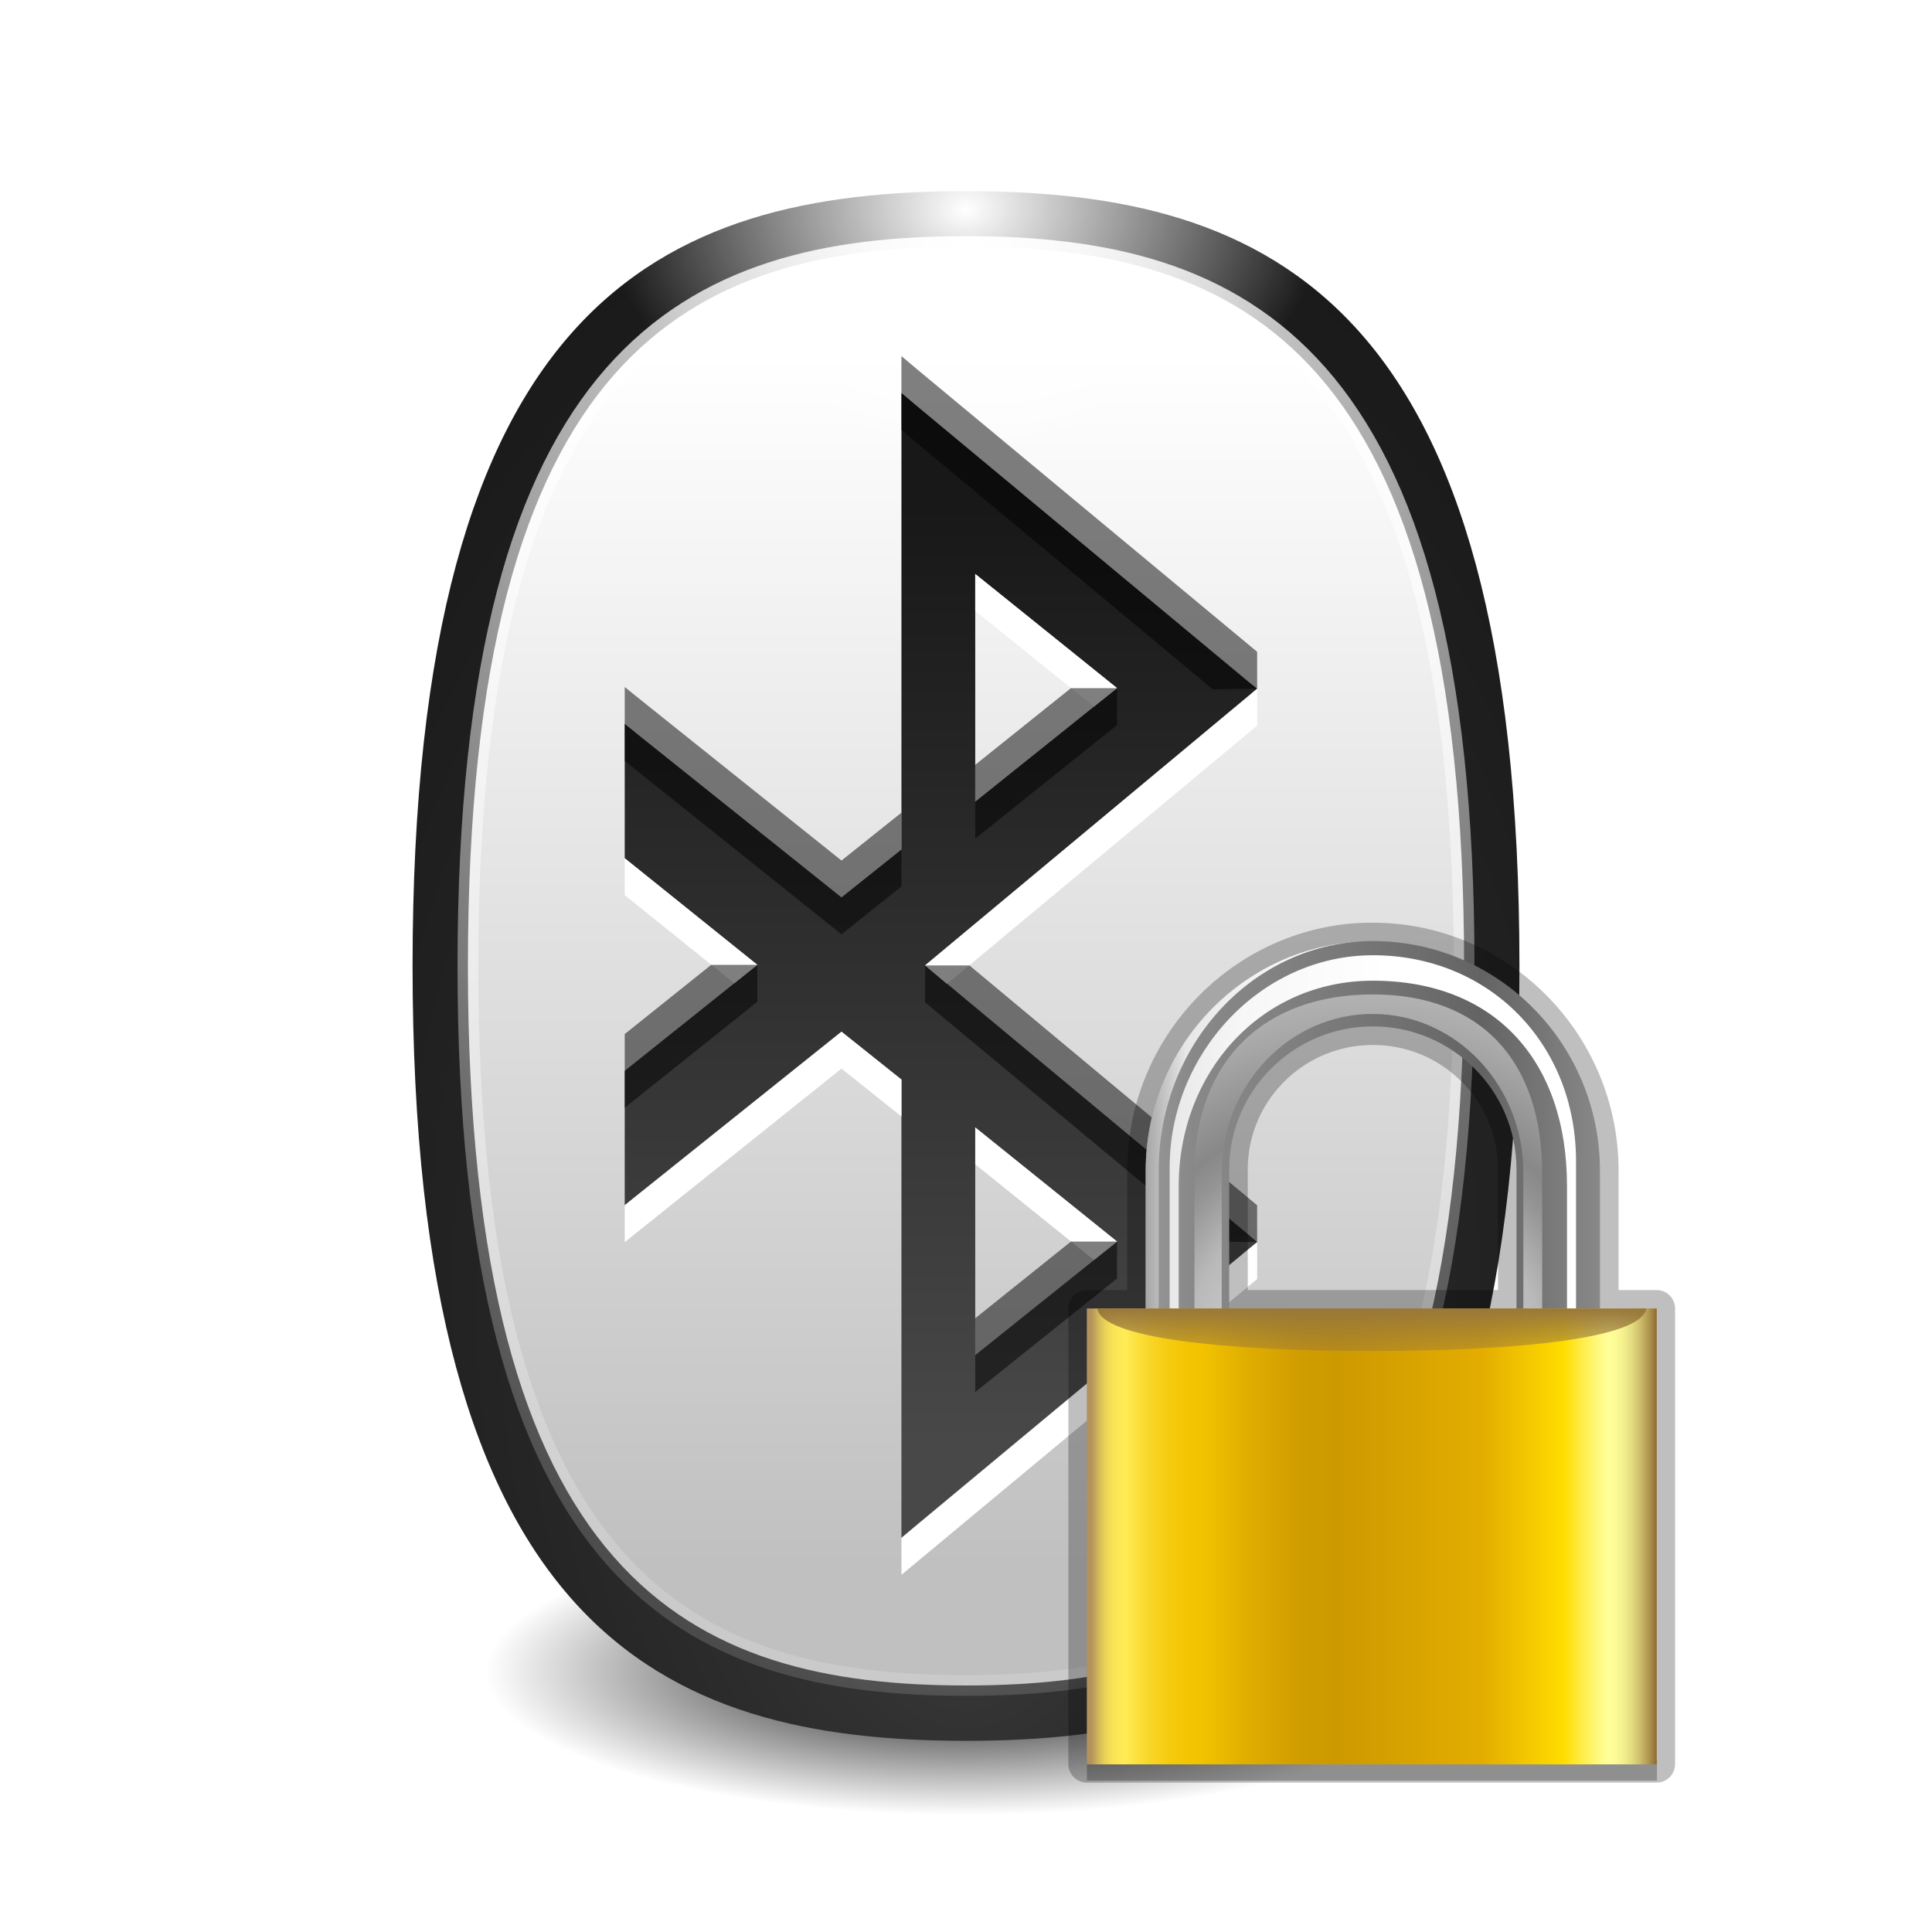 <?xml version="1.0" encoding="UTF-8" standalone="no"?>
<!-- Created with Inkscape (http://www.inkscape.org/) -->

<svg
   xmlns:dc="http://purl.org/dc/elements/1.1/"
   xmlns:cc="http://creativecommons.org/ns#"
   xmlns:rdf="http://www.w3.org/1999/02/22-rdf-syntax-ns#"
   xmlns:svg="http://www.w3.org/2000/svg"
   xmlns="http://www.w3.org/2000/svg"
   xmlns:xlink="http://www.w3.org/1999/xlink"
   xmlns:sodipodi="http://sodipodi.sourceforge.net/DTD/sodipodi-0.dtd"
   xmlns:inkscape="http://www.inkscape.org/namespaces/inkscape"
   inkscape:output_extension="org.inkscape.output.svgz.inkscape"
   sodipodi:docname="bluetooth-paired.svg"
   inkscape:export-ydpi="90"
   inkscape:export-xdpi="90"
   inkscape:export-filename="bluetooth-paired.png"
   version="1.0"
   inkscape:version="0.48.4 r9939"
   sodipodi:version="0.32"
   id="svg2"
   height="96"
   width="96">
  <sodipodi:namedview
     id="base"
     pagecolor="#ffffff"
     bordercolor="#666666"
     borderopacity="1.0"
     gridtolerance="10000"
     guidetolerance="10"
     objecttolerance="10"
     inkscape:pageopacity="0.0"
     inkscape:pageshadow="2"
     inkscape:zoom="4"
     inkscape:cx="48"
     inkscape:cy="48"
     inkscape:document-units="px"
     inkscape:current-layer="layer1"
     width="128px"
     height="128px"
     showgrid="false"
     inkscape:grid-points="true"
     inkscape:window-width="1020"
     inkscape:window-height="716"
     inkscape:window-x="86"
     inkscape:window-y="76"
     inkscape:window-maximized="0"
     fit-margin-top="0"
     fit-margin-left="0"
     fit-margin-right="0"
     fit-margin-bottom="0"
     inkscape:object-nodes="true"
     inkscape:snap-page="true">
    <inkscape:grid
       snapvisiblegridlinesonly="true"
       enabled="true"
       visible="true"
       empspacing="2"
       empopacity="0.4"
       opacity="0.2"
       empcolor="#0000ff"
       color="#0000ff"
       spacingy="4px"
       spacingx="4px"
       originy="-3.8610229e-06px"
       originx="0px"
       type="xygrid"
       id="GridFromPre046Settings" />
  </sodipodi:namedview>
  <defs
     id="defs4">
    <filter
       height="2.71"
       y="-0.855"
       width="1.062"
       x="-0.031"
       id="filter4072"
       inkscape:collect="always"
       color-interpolation-filters="sRGB">
      <feGaussianBlur
         id="feGaussianBlur4074"
         stdDeviation="0.713"
         inkscape:collect="always" />
    </filter>
    <filter
       color-interpolation-filters="sRGB"
       inkscape:collect="always"
       id="filter4162">
      <feGaussianBlur
         inkscape:collect="always"
         stdDeviation="0.397"
         id="feGaussianBlur4164" />
    </filter>
    <linearGradient
       inkscape:collect="always"
       xlink:href="#XMLID_17_-994-213-72-624-314-765-666-1"
       id="linearGradient3123-9"
       gradientUnits="userSpaceOnUse"
       gradientTransform="matrix(0.588,0,0,0.608,11.531,51.328)"
       x1="78.543"
       y1="62.577"
       x2="120.398"
       y2="62.577" />
    <linearGradient
       id="XMLID_17_-994-213-72-624-314-765-666-1"
       gradientUnits="userSpaceOnUse"
       x1="78.543"
       y1="62.577"
       x2="120.398"
       y2="62.577">
      <stop
         offset="0.006"
         style="stop-color:#969696"
         id="stop4456-1" />
      <stop
         offset="0.106"
         style="stop-color:#888888"
         id="stop4458-1" />
      <stop
         offset="0.28"
         style="stop-color:#828282"
         id="stop4460-4" />
      <stop
         offset="0.557"
         style="stop-color:#717171"
         id="stop4462-7" />
      <stop
         offset="0.74"
         style="stop-color:#636363"
         id="stop4464-4" />
      <stop
         offset="1"
         style="stop-color:#888888"
         id="stop4466-8" />
    </linearGradient>
    <linearGradient
       inkscape:collect="always"
       xlink:href="#XMLID_18_-418-437-5"
       id="linearGradient3125-9"
       gradientUnits="userSpaceOnUse"
       gradientTransform="matrix(0.588,0,0,0.608,11.531,51.328)"
       x1="78.543"
       y1="62.577"
       x2="99.471"
       y2="62.577" />
    <linearGradient
       id="XMLID_18_-418-437-5"
       gradientUnits="userSpaceOnUse"
       x1="78.543"
       y1="62.577"
       x2="99.471"
       y2="62.577">
      <stop
         offset="0.006"
         style="stop-color:#a8a8a8"
         id="stop5097-3" />
      <stop
         offset="0.177"
         style="stop-color:#e7e7e7"
         id="stop5099-1" />
      <stop
         offset="0.439"
         style="stop-color:#f2f2f2"
         id="stop5101-4" />
      <stop
         offset="0.857"
         style="stop-color:#ffffff"
         id="stop5103-0" />
      <stop
         offset="0.888"
         style="stop-color:#ffffff"
         id="stop5105-1" />
      <stop
         offset="1"
         style="stop-color:#e7e7e7"
         id="stop5107-0" />
    </linearGradient>
    <radialGradient
       inkscape:collect="always"
       xlink:href="#XMLID_21_-445-800-225-550-1"
       id="radialGradient3127-9"
       gradientUnits="userSpaceOnUse"
       gradientTransform="matrix(0.588,0,0,0.597,11.531,52.089)"
       cx="98.668"
       cy="83.244"
       r="36.66" />
    <radialGradient
       id="XMLID_21_-445-800-225-550-1"
       cx="98.668"
       cy="83.244"
       r="36.66"
       gradientTransform="matrix(1,0,0,0.981,0,1.252)"
       gradientUnits="userSpaceOnUse">
      <stop
         offset="0.254"
         style="stop-color:#cfcfcf"
         id="stop5196-3" />
      <stop
         offset="0.29"
         style="stop-color:#cfcfcf"
         id="stop5198-8" />
      <stop
         offset="0.459"
         style="stop-color:#b9b9b9"
         id="stop5200-9" />
      <stop
         offset="0.584"
         style="stop-color:#959595"
         id="stop5202-2" />
      <stop
         offset="0.651"
         style="stop-color:#888888"
         id="stop5204-7" />
      <stop
         offset="0.855"
         style="stop-color:#a9a9a9"
         id="stop5206-0" />
      <stop
         offset="1"
         style="stop-color:#bbbbbb"
         id="stop5208-8" />
    </radialGradient>
    <linearGradient
       inkscape:collect="always"
       xlink:href="#XMLID_22_-148-819-4"
       id="linearGradient3129-7"
       gradientUnits="userSpaceOnUse"
       gradientTransform="matrix(0.588,0,0,0.608,11.531,51.328)"
       x1="118.399"
       y1="63.509"
       x2="80.39"
       y2="63.509" />
    <linearGradient
       id="XMLID_22_-148-819-4"
       gradientUnits="userSpaceOnUse"
       x1="118.399"
       y1="63.509"
       x2="80.39"
       y2="63.509">
      <stop
         offset="0.29"
         style="stop-color:#ffffff"
         id="stop5157-1" />
      <stop
         offset="0.459"
         style="stop-color:#ffffff"
         id="stop5159-7" />
      <stop
         offset="0.811"
         style="stop-color:#f7f7f7"
         id="stop5161-9" />
      <stop
         offset="1"
         style="stop-color:#e7e7e7"
         id="stop5163-0" />
    </linearGradient>
    <linearGradient
       inkscape:collect="always"
       xlink:href="#XMLID_23_-0"
       id="linearGradient3131-6"
       gradientUnits="userSpaceOnUse"
       gradientTransform="matrix(0.591,0,0,0.573,-128.747,52.511)"
       x1="126.426"
       y1="101.831"
       x2="73.34"
       y2="101.831" />
    <linearGradient
       id="XMLID_23_-0"
       gradientUnits="userSpaceOnUse"
       x1="73.34"
       y1="101.831"
       x2="125.602"
       y2="101.831">
      <stop
         offset="0.024"
         style="stop-color:#B3925D"
         id="stop217-3" />
      <stop
         offset="0.025"
         style="stop-color:#B7975D"
         id="stop219-0" />
      <stop
         offset="0.035"
         style="stop-color:#D1B55A"
         id="stop221-6" />
      <stop
         offset="0.045"
         style="stop-color:#E5CD58"
         id="stop223-3" />
      <stop
         offset="0.056"
         style="stop-color:#F4DE56"
         id="stop225-4" />
      <stop
         offset="0.068"
         style="stop-color:#FCE855"
         id="stop227-4" />
      <stop
         offset="0.083"
         style="stop-color:#FFEB55"
         id="stop229-2" />
      <stop
         offset="0.099"
         style="stop-color:#FCE242"
         id="stop231-9" />
      <stop
         offset="0.128"
         style="stop-color:#F8D525"
         id="stop233-0" />
      <stop
         offset="0.157"
         style="stop-color:#F5CB11"
         id="stop235-6" />
      <stop
         offset="0.185"
         style="stop-color:#F4C504"
         id="stop237-6" />
      <stop
         offset="0.213"
         style="stop-color:#F3C300"
         id="stop239-0" />
      <stop
         offset="0.293"
         style="stop-color:#DFAE00"
         id="stop241-7" />
      <stop
         offset="0.377"
         style="stop-color:#D19E00"
         id="stop243-6" />
      <stop
         offset="0.444"
         style="stop-color:#CC9900"
         id="stop245-1" />
      <stop
         offset="0.698"
         style="stop-color:#E3AD00"
         id="stop247-1" />
      <stop
         offset="0.84"
         style="stop-color:#FFDD00"
         id="stop249-1" />
      <stop
         offset="0.86"
         style="stop-color:#FFE72F"
         id="stop251-9" />
      <stop
         offset="0.887"
         style="stop-color:#FFF468"
         id="stop253-2" />
      <stop
         offset="0.907"
         style="stop-color:#FFFC8C"
         id="stop255-3" />
      <stop
         offset="0.917"
         style="stop-color:#FFFF99"
         id="stop257-8" />
      <stop
         offset="0.93"
         style="stop-color:#FCFB96"
         id="stop259-3" />
      <stop
         offset="0.944"
         style="stop-color:#F2EE8D"
         id="stop261-3" />
      <stop
         offset="0.958"
         style="stop-color:#E3DA7F"
         id="stop263-7" />
      <stop
         offset="0.972"
         style="stop-color:#CDBD6B"
         id="stop265-9" />
      <stop
         offset="0.986"
         style="stop-color:#B19851"
         id="stop267-4" />
      <stop
         offset="1"
         style="stop-color:#8F6B32"
         id="stop269-4" />
    </linearGradient>
    <linearGradient
       inkscape:collect="always"
       xlink:href="#linearGradient6623-6"
       id="linearGradient3133-0"
       gradientUnits="userSpaceOnUse"
       gradientTransform="matrix(0.386,0,0,0.472,45.266,72.079)"
       x1="72"
       y1="56"
       x2="72"
       y2="64.727" />
    <linearGradient
       id="linearGradient6623-6"
       inkscape:collect="always">
      <stop
         id="stop6625-3"
         offset="0"
         style="stop-color:#98773a;stop-opacity:1;" />
      <stop
         id="stop6627-3"
         offset="1"
         style="stop-color:#98773a;stop-opacity:0;" />
    </linearGradient>
    <radialGradient
       r="40"
       fy="113"
       fx="66"
       cy="113"
       cx="66"
       gradientTransform="matrix(1,0,0,0.375,0,70.625)"
       gradientUnits="userSpaceOnUse"
       id="radialGradient3113-4"
       xlink:href="#linearGradient3863-6"
       inkscape:collect="always" />
    <linearGradient
       id="linearGradient3863-6">
      <stop
         style="stop-color:#000000;stop-opacity:1;"
         offset="0"
         id="stop3865-1" />
      <stop
         style="stop-color:#000000;stop-opacity:0;"
         offset="1"
         id="stop3867-3" />
    </linearGradient>
    <radialGradient
       r="20.327"
       fy="52.241"
       fx="48.704"
       cy="42.525"
       cx="48.704"
       gradientTransform="matrix(1.753,-7.7529934e-8,1.085419e-7,2.454,-37.359,-15.071)"
       gradientUnits="userSpaceOnUse"
       id="radialGradient3026-675"
       xlink:href="#linearGradient5960-436"
       inkscape:collect="always" />
    <linearGradient
       gradientTransform="matrix(0,1,-1,0,-39.998,140.003)"
       y2="-383.997"
       x2="-12.003"
       y1="-383.997"
       x1="-84.002"
       gradientUnits="userSpaceOnUse"
       id="linearGradient5960-436">
      <stop
         id="stop3840"
         style="stop-color:#383838;stop-opacity:1;"
         offset="0" />
      <stop
         id="stop3842"
         style="stop-color:#1a1a1a;stop-opacity:1;"
         offset="1" />
    </linearGradient>
    <linearGradient
       inkscape:collect="always"
       xlink:href="#linearGradient3790-7"
       id="linearGradient3905"
       gradientUnits="userSpaceOnUse"
       gradientTransform="matrix(0.917,0,0,0.917,4,6.667)"
       x1="47.699"
       y1="46.903"
       x2="47.699"
       y2="112.541" />
    <linearGradient
       id="linearGradient3790-7">
      <stop
         style="stop-color:#ffffff;stop-opacity:1;"
         offset="0"
         id="stop3792-7" />
      <stop
         style="stop-color:#c0c0c0;stop-opacity:1;"
         offset="1"
         id="stop3794-3" />
    </linearGradient>
    <radialGradient
       r="36.5"
       fy="27.5"
       fx="64"
       cy="27.5"
       cx="64"
       gradientTransform="matrix(1.615,0,0,2.322,-55.328,-19.955)"
       gradientUnits="userSpaceOnUse"
       id="radialGradient3020"
       xlink:href="#linearGradient5919-5"
       inkscape:collect="always" />
    <linearGradient
       id="linearGradient5919-5">
      <stop
         id="stop5921-0"
         offset="0"
         style="stop-color:#ffffff;stop-opacity:1;" />
      <stop
         style="stop-color:#ffffff;stop-opacity:0.498;"
         offset="0.5"
         id="stop6238-3" />
      <stop
         id="stop5923-2"
         offset="1"
         style="stop-color:#ffffff;stop-opacity:0;" />
    </linearGradient>
    <radialGradient
       r="20.327"
       fy="15.587"
       fx="48.704"
       cy="14.174"
       cx="48.704"
       gradientTransform="matrix(0.892,0,0,0.688,4.548,31.71)"
       gradientUnits="userSpaceOnUse"
       id="radialGradient3017"
       xlink:href="#linearGradient3354-8"
       inkscape:collect="always" />
    <linearGradient
       id="linearGradient3354-8">
      <stop
         style="stop-color:#ffffff;stop-opacity:1;"
         offset="0"
         id="stop3356-5" />
      <stop
         style="stop-color:#ffffff;stop-opacity:0;"
         offset="1"
         id="stop3358-0" />
    </linearGradient>
    <linearGradient
       gradientUnits="userSpaceOnUse"
       y2="103.593"
       x2="46.544"
       y1="57.185"
       x1="46.544"
       id="linearGradient3803"
       xlink:href="#linearGradient3797"
       inkscape:collect="always" />
    <linearGradient
       id="linearGradient3797">
      <stop
         id="stop3799"
         offset="0"
         style="stop-color:#181818;stop-opacity:1;" />
      <stop
         id="stop3801"
         offset="1"
         style="stop-color:#484848;stop-opacity:1;" />
    </linearGradient>
  </defs>
  <g
     transform="translate(0,-32)"
     id="layer1"
     inkscape:groupmode="layer"
     inkscape:label="Layer 1">
    <g
       id="g3016">
      <path
         transform="matrix(0.596,0,0,0.477,8.635,61.144)"
         d="m 106,113 c 0,8.284 -17.909,15 -40,15 -22.091,0 -40,-6.716 -40,-15 0,-8.284 17.909,-15 40,-15 22.091,0 40,6.716 40,15 z"
         sodipodi:ry="15"
         sodipodi:rx="40"
         sodipodi:cy="113"
         sodipodi:cx="66"
         id="path3372"
         style="fill:url(#radialGradient3113-4);fill-opacity:1;stroke:none"
         sodipodi:type="arc" />
      <path
         inkscape:connector-curvature="0"
         sodipodi:nodetypes="csssc"
         id="path2160"
         d="M 75.5,80 C 75.5,113 63.18,118.5 48,118.5 32.82,118.5 20.5,113 20.5,80 20.5,47 32.82,41.5 48,41.5 c 15.18,0 27.5,5.5 27.5,38.5 z"
         style="fill:url(#radialGradient3026-675);fill-opacity:1;stroke:none" />
      <path
         sodipodi:nodetypes="csssc"
         id="path3020"
         d="M 72.75,80 C 72.75,110.643 61.662,115.75 48,115.75 34.338,115.75 23.25,110.643 23.25,80 c 0,-30.643 11.088,-35.75 24.75,-35.75 13.662,0 24.75,5.107 24.75,35.75 z"
         style="fill:url(#linearGradient3905);fill-opacity:1;stroke:none"
         inkscape:connector-curvature="0" />
      <path
         inkscape:connector-curvature="0"
         sodipodi:nodetypes="csssc"
         id="path3305"
         d="M 72.75,80 C 72.75,110.643 61.662,115.75 48,115.75 34.338,115.75 23.25,110.643 23.25,80 c 0,-30.643 11.088,-35.75 24.75,-35.75 13.662,0 24.75,5.107 24.75,35.75 z"
         style="fill:none;stroke:url(#radialGradient3020);stroke-width:1.031;stroke-linecap:round;stroke-linejoin:round;stroke-miterlimit:4;stroke-opacity:1;stroke-dasharray:none" />
      <path
         id="path3352"
         d="m 48,41.471 c -12.588,0 -23.221,3.791 -26.497,23.862 l 52.995,0 C 71.221,45.263 60.588,41.471 48,41.471 z"
         style="fill:url(#radialGradient3017);fill-opacity:1;stroke:none"
         inkscape:connector-curvature="0" />
      <path
         id="path35"
         d="m 44.792,51.526 0,0.974 0,9.138 0,12.576 -2.979,2.378 -10.026,-8.021 -0.745,-0.602 0,0.974 0,5.5 0,0.201 0.172,0.143 6.417,5.156 -6.417,5.128 -0.172,0.143 0,0.229 0,5.5 0,0.945 0.745,-0.602 10.026,-8.021 2.979,2.378 0,21.799 0,0.974 0.745,-0.63 16.5,-13.721 0.43,-0.344 -0.43,-0.372 -16.07,-13.378 16.07,-13.378 0.43,-0.372 -0.43,-0.344 -16.5,-13.721 -0.745,-0.63 z m 3.667,8.995 7.047,5.672 -7.047,5.643 0,-11.315 z m 0,27.5 7.047,5.672 -7.047,5.643 0,-11.315 z"
         style="fill:url(#linearGradient3803);fill-opacity:1;fill-rule:evenodd;stroke:none"
         inkscape:connector-curvature="0" />
      <path
         sodipodi:nodetypes="cccccccccccccccccccccccccccccccc"
         inkscape:connector-curvature="0"
         id="path3809"
         d="m 48.458,60.521 0,1.833 5.901,4.755 1.146,-0.917 z m 14.008,5.701 -16.5,13.75 1.089,0.917 15.411,-12.833 z m -31.424,8.422 0,1.833 5.443,4.383 1.146,-0.917 z m 10.771,8.622 -10.771,8.622 0,1.833 10.771,-8.622 2.979,2.378 0,-1.833 z m 6.646,4.755 0,1.833 5.901,4.755 1.146,-0.917 z m 14.008,5.701 -17.674,14.695 0,1.833 17.674,-14.695 z"
         style="fill:#ffffff;fill-opacity:1;fill-rule:evenodd;stroke:none" />
      <path
         sodipodi:nodetypes="ccccccccccccccccccccccccccccccccccccccccccccc"
         inkscape:connector-curvature="0"
         id="path3804"
         d="m 44.792,49.693 0,0.974 0,2.693 0.745,0.63 14.724,12.26 2.206,-0.029 0,-1.833 -16.93,-14.065 z m -13.75,16.443 0,0.974 0,2.693 0.745,0.602 10.026,8.021 2.979,-2.378 0,-3.667 -2.979,2.378 -10.026,-8.021 z m 22.172,0.057 -4.755,3.81 0,3.667 7.047,-5.643 0,-1.833 z m -17.875,13.75 -4.297,3.438 0,3.667 0.172,-0.143 6.417,-5.128 0,-1.833 z m 12.833,0.029 -2.206,0 0,1.833 14.294,11.888 2.206,0.029 0,-1.833 z m 5.042,13.721 -4.755,3.81 0,3.667 7.047,-5.643 0,-1.833 z"
         style="opacity:0.5;fill:#000000;fill-opacity:1;fill-rule:evenodd;stroke:none" />
    </g>
    <g
       id="g3155">
      <rect
         style="opacity:0.5;fill:#000000;fill-opacity:1;stroke:none;filter:url(#filter4072)"
         id="rect5827"
         width="55"
         height="2"
         x="72"
         y="1047.362"
         transform="matrix(0.515,0,0,0.515,16.928,-419.946)" />
      <path
         transform="matrix(0.917,0,0,0.917,4,6.667)"
         id="path4155"
         d="m 70.031,77.625 c -0.456,0 -0.895,0.016 -1.344,0.062 -6.713,0.689 -11.969,6.43 -11.969,13.375 l 0,6.469 -2.188,0 a 1,1 0 0 0 -1,1 l 0,24.688 a 1,1 0 0 0 1,1 l 30.875,0 a 1,1 0 0 0 1,-1 l 0,-24.688 a 1,1 0 0 0 -1,-1 l -2.062,0 0,-6.469 C 83.344,83.656 77.374,77.625 70.031,77.625 z m 0,6.625 c 3.752,0 6.781,3.021 6.781,6.75 l 0,6.531 -13.562,0 0,-6.531 c 0,-3.729 3.03,-6.75 6.781,-6.75 z"
         style="opacity:0.5;fill:#000000;stroke:none;filter:url(#filter4162)"
         inkscape:connector-curvature="0" />
      <g
         transform="matrix(0.917,0,0,0.917,4,6.667)"
         id="g4003">
        <path
           inkscape:connector-curvature="0"
           d="m 70.028,78.62 c -6.798,0 -12.307,5.571 -12.307,12.442 0,6.872 0,9.094 0,9.094 l 4.523,0 c 0,-3.168 0,-9.163 0,-9.163 0,-4.273 3.492,-7.75 7.784,-7.75 4.292,0 7.784,3.477 7.784,7.75 0,0 0,5.995 0,9.163 l 4.523,0 0,-9.094 C 82.334,84.191 76.824,78.62 70.028,78.62 z"
           id="path7624"
           style="fill:url(#linearGradient3123-9)" />
        <path
           style="fill:url(#linearGradient3125-9)"
           id="path7642"
           d="m 57.72,91.062 c 0,6.872 0,9.094 0,9.094 l 0.703,0 c 0,0 0,-2.222 0,-9.094 0,-6.872 5.195,-12.442 11.604,-12.442 -6.797,0 -12.307,5.571 -12.307,12.442 z"
           inkscape:connector-curvature="0" />
        <path
           inkscape:connector-curvature="0"
           d="m 70.011,81.511 c -5.825,0 -9.651,3.54 -9.651,9.723 0,0 0,6.634 0,8.923 l 1.478,0 c 0,-2.298 0,-8.991 0,-8.991 0,-4.74 3.667,-8.598 8.173,-8.598 4.507,0 8.173,3.857 8.173,8.598 0,0 0,6.693 0,8.991 l 1.021,0 c 0,-2.289 0,-8.923 0,-8.923 5.9e-4,-6.184 -3.368,-9.723 -9.194,-9.723 z"
           id="path7662"
           style="fill:url(#radialGradient3127-9)" />
        <path
           inkscape:connector-curvature="0"
           sodipodi:nodetypes="csccssccccc"
           d="m 70.028,79.388 c -6.081,0 -11.011,5.35 -11.011,11.498 0,4.966 0,8.207 0,9.27 l 0.49,0 c 0,-1.559 0,-4.382 0,-8.258 0,-6.147 4.44,-11.131 10.521,-11.131 6.596,0 10.521,4.317 10.521,11.131 l 0,8.258 0.489,0 0,-9.604 c 0,-6.416 -4.736,-11.165 -11.01,-11.165 z"
           id="path7664"
           style="fill:url(#linearGradient3129-7)" />
        <rect
           transform="scale(-1,1)"
           x="-85.411"
           y="98.527"
           width="30.881"
           height="24.705"
           id="rect271"
           style="fill:url(#linearGradient3131-6)" />
        <path
           inkscape:connector-curvature="0"
           d="m 84.849,98.527 c -0.236,1.599 -6.805,2.305 -14.879,2.305 -8.074,0 -14.643,-0.706 -14.879,-2.305 l 29.758,0 z"
           id="path284"
           style="fill:url(#linearGradient3133-0);fill-opacity:1" />
      </g>
    </g>
  </g>
</svg>
